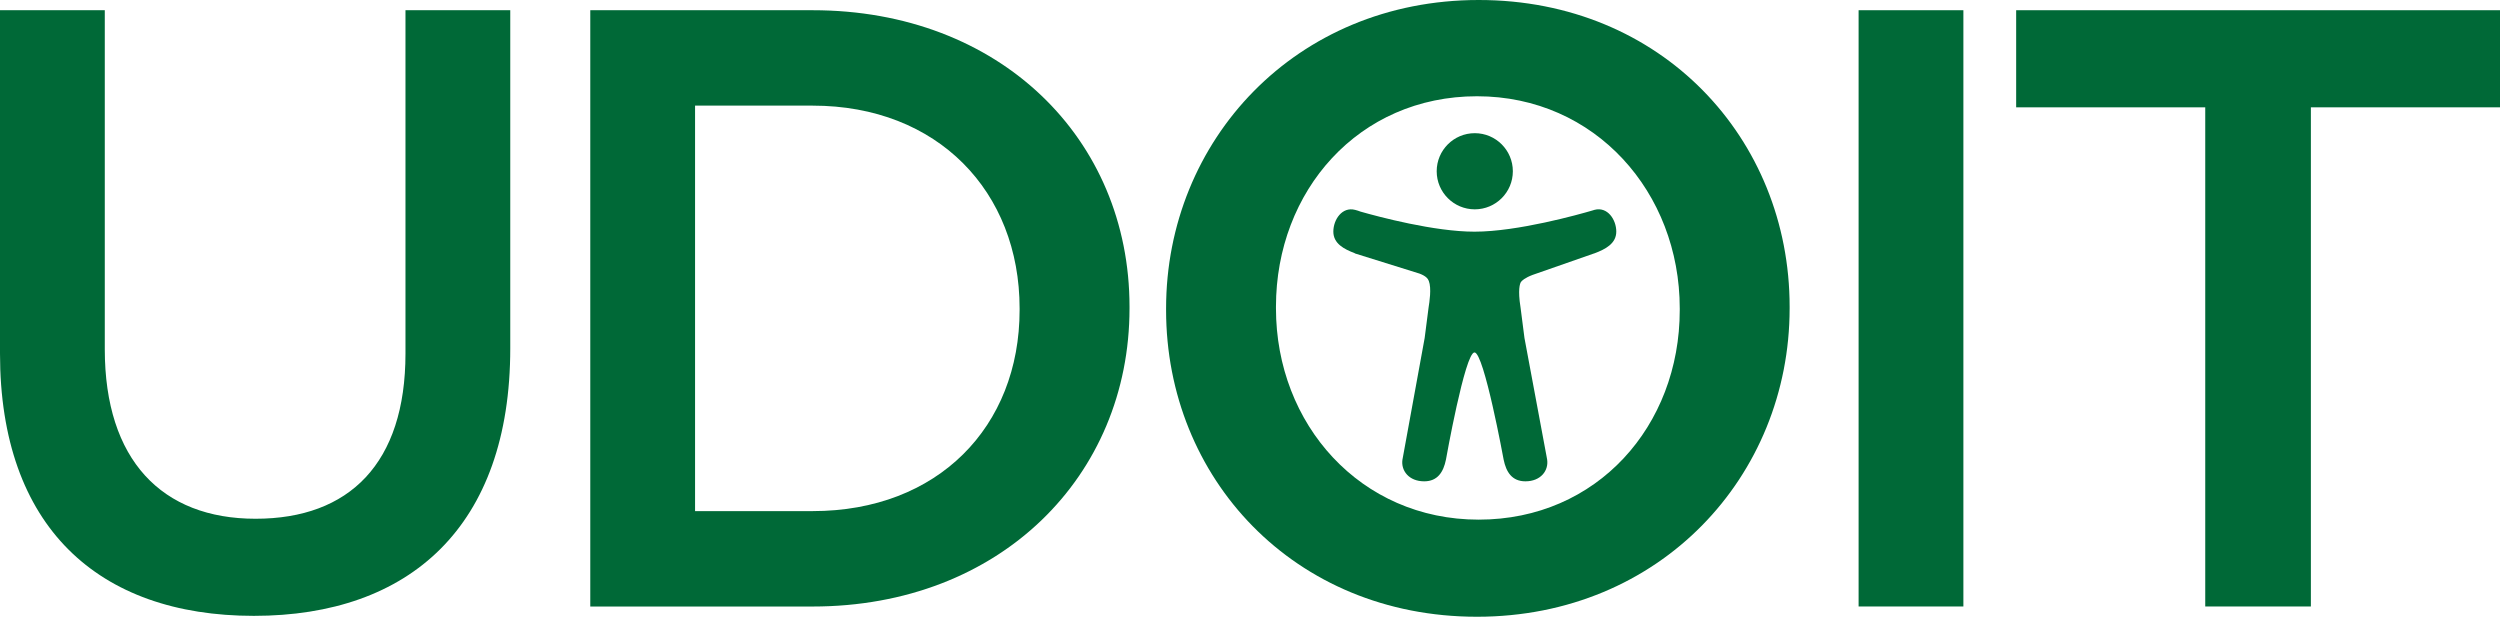 <?xml version="1.0" encoding="UTF-8"?>
<svg id="Layer_2" data-name="Layer 2" xmlns="http://www.w3.org/2000/svg" viewBox="0 0 648 159.86">
  <defs>
    <style>
      .cls-1 {
        fill: #006937;
      }
    </style>
  </defs>
  <g id="logo">
    <g>
      <path class="cls-1" d="M0,91.63V2.65h27.16v87.87c0,28.7,14.79,43.94,39.08,43.94s38.86-14.35,38.86-42.83V2.65h27.16v87.65c0,46.15-26.05,69.33-66.46,69.33S0,136.45,0,91.63h0Z"/>
      <path class="cls-1" d="M153,2.65h57.63c48.57,0,82.14,33.34,82.14,76.84v.44c0,43.5-33.56,77.28-82.14,77.28h-57.63V2.65h0ZM180.16,27.38v105.1h30.47c32.46,0,53.65-21.86,53.65-52.11v-.44c0-30.25-21.2-52.55-53.65-52.55h-30.47Z"/>
      <path class="cls-1" d="M302.25,80.37v-.44c0-43.5,33.56-79.93,81.03-79.93s80.59,35.99,80.59,79.49v.44c0,43.5-33.56,79.93-81.03,79.93s-80.59-35.99-80.59-79.48h0ZM435.39,80.37v-.44c0-30.03-21.86-54.98-52.55-54.98s-52.11,24.51-52.11,54.54v.44c0,30.03,21.86,54.76,52.55,54.76s52.11-24.29,52.11-54.31h0Z"/>
      <path class="cls-1" d="M481.75,2.65h27.16v154.55h-27.16V2.65Z"/>
      <path class="cls-1" d="M571.61,27.82h-49.02V2.65h125.41v25.17h-49.02v129.38h-27.38V27.82h.01Z"/>
    </g>
    <g>
      <path class="cls-1" d="M382.26,54.26c-5.45,0-9.87-4.42-9.87-9.87s4.42-9.87,9.87-9.87,9.87,4.42,9.87,9.87-4.42,9.87-9.87,9.87Z"/>
      <path class="cls-1" d="M413.29,54.4l-.08.02h0l-.07.02c-.18.05-.35.1-.53.16-3.28.96-19.2,5.45-30.42,5.45-10.42,0-24.91-3.88-29.54-5.2-.46-.18-.93-.33-1.41-.45-3.35-.88-5.64,2.52-5.64,5.63s2.77,4.55,5.56,5.6v.05l16.79,5.24c1.72.66,2.17,1.33,2.4,1.91.73,1.87.15,5.56-.06,6.85l-1.02,7.93-5.67,31.06c-.02.08-.03.17-.05.26l-.04.22h0c-.41,2.85,1.68,5.61,5.64,5.61,3.46,0,4.98-2.39,5.64-5.63h0s4.94-27.78,7.4-27.78,7.55,27.78,7.55,27.78h0c.66,3.25,2.19,5.63,5.64,5.63,3.97,0,6.06-2.77,5.64-5.63-.04-.24-.08-.48-.13-.72l-5.75-30.8-1.02-7.93c-.74-4.62-.14-6.15.06-6.5,0,0,.01-.02.01-.03.19-.35,1.06-1.14,3.08-1.9l15.74-5.5c.1-.03.19-.06.29-.09,2.82-1.06,5.64-2.52,5.64-5.63s-2.29-6.52-5.64-5.64h-.01Z"/>
    </g>
  </g>
</svg>